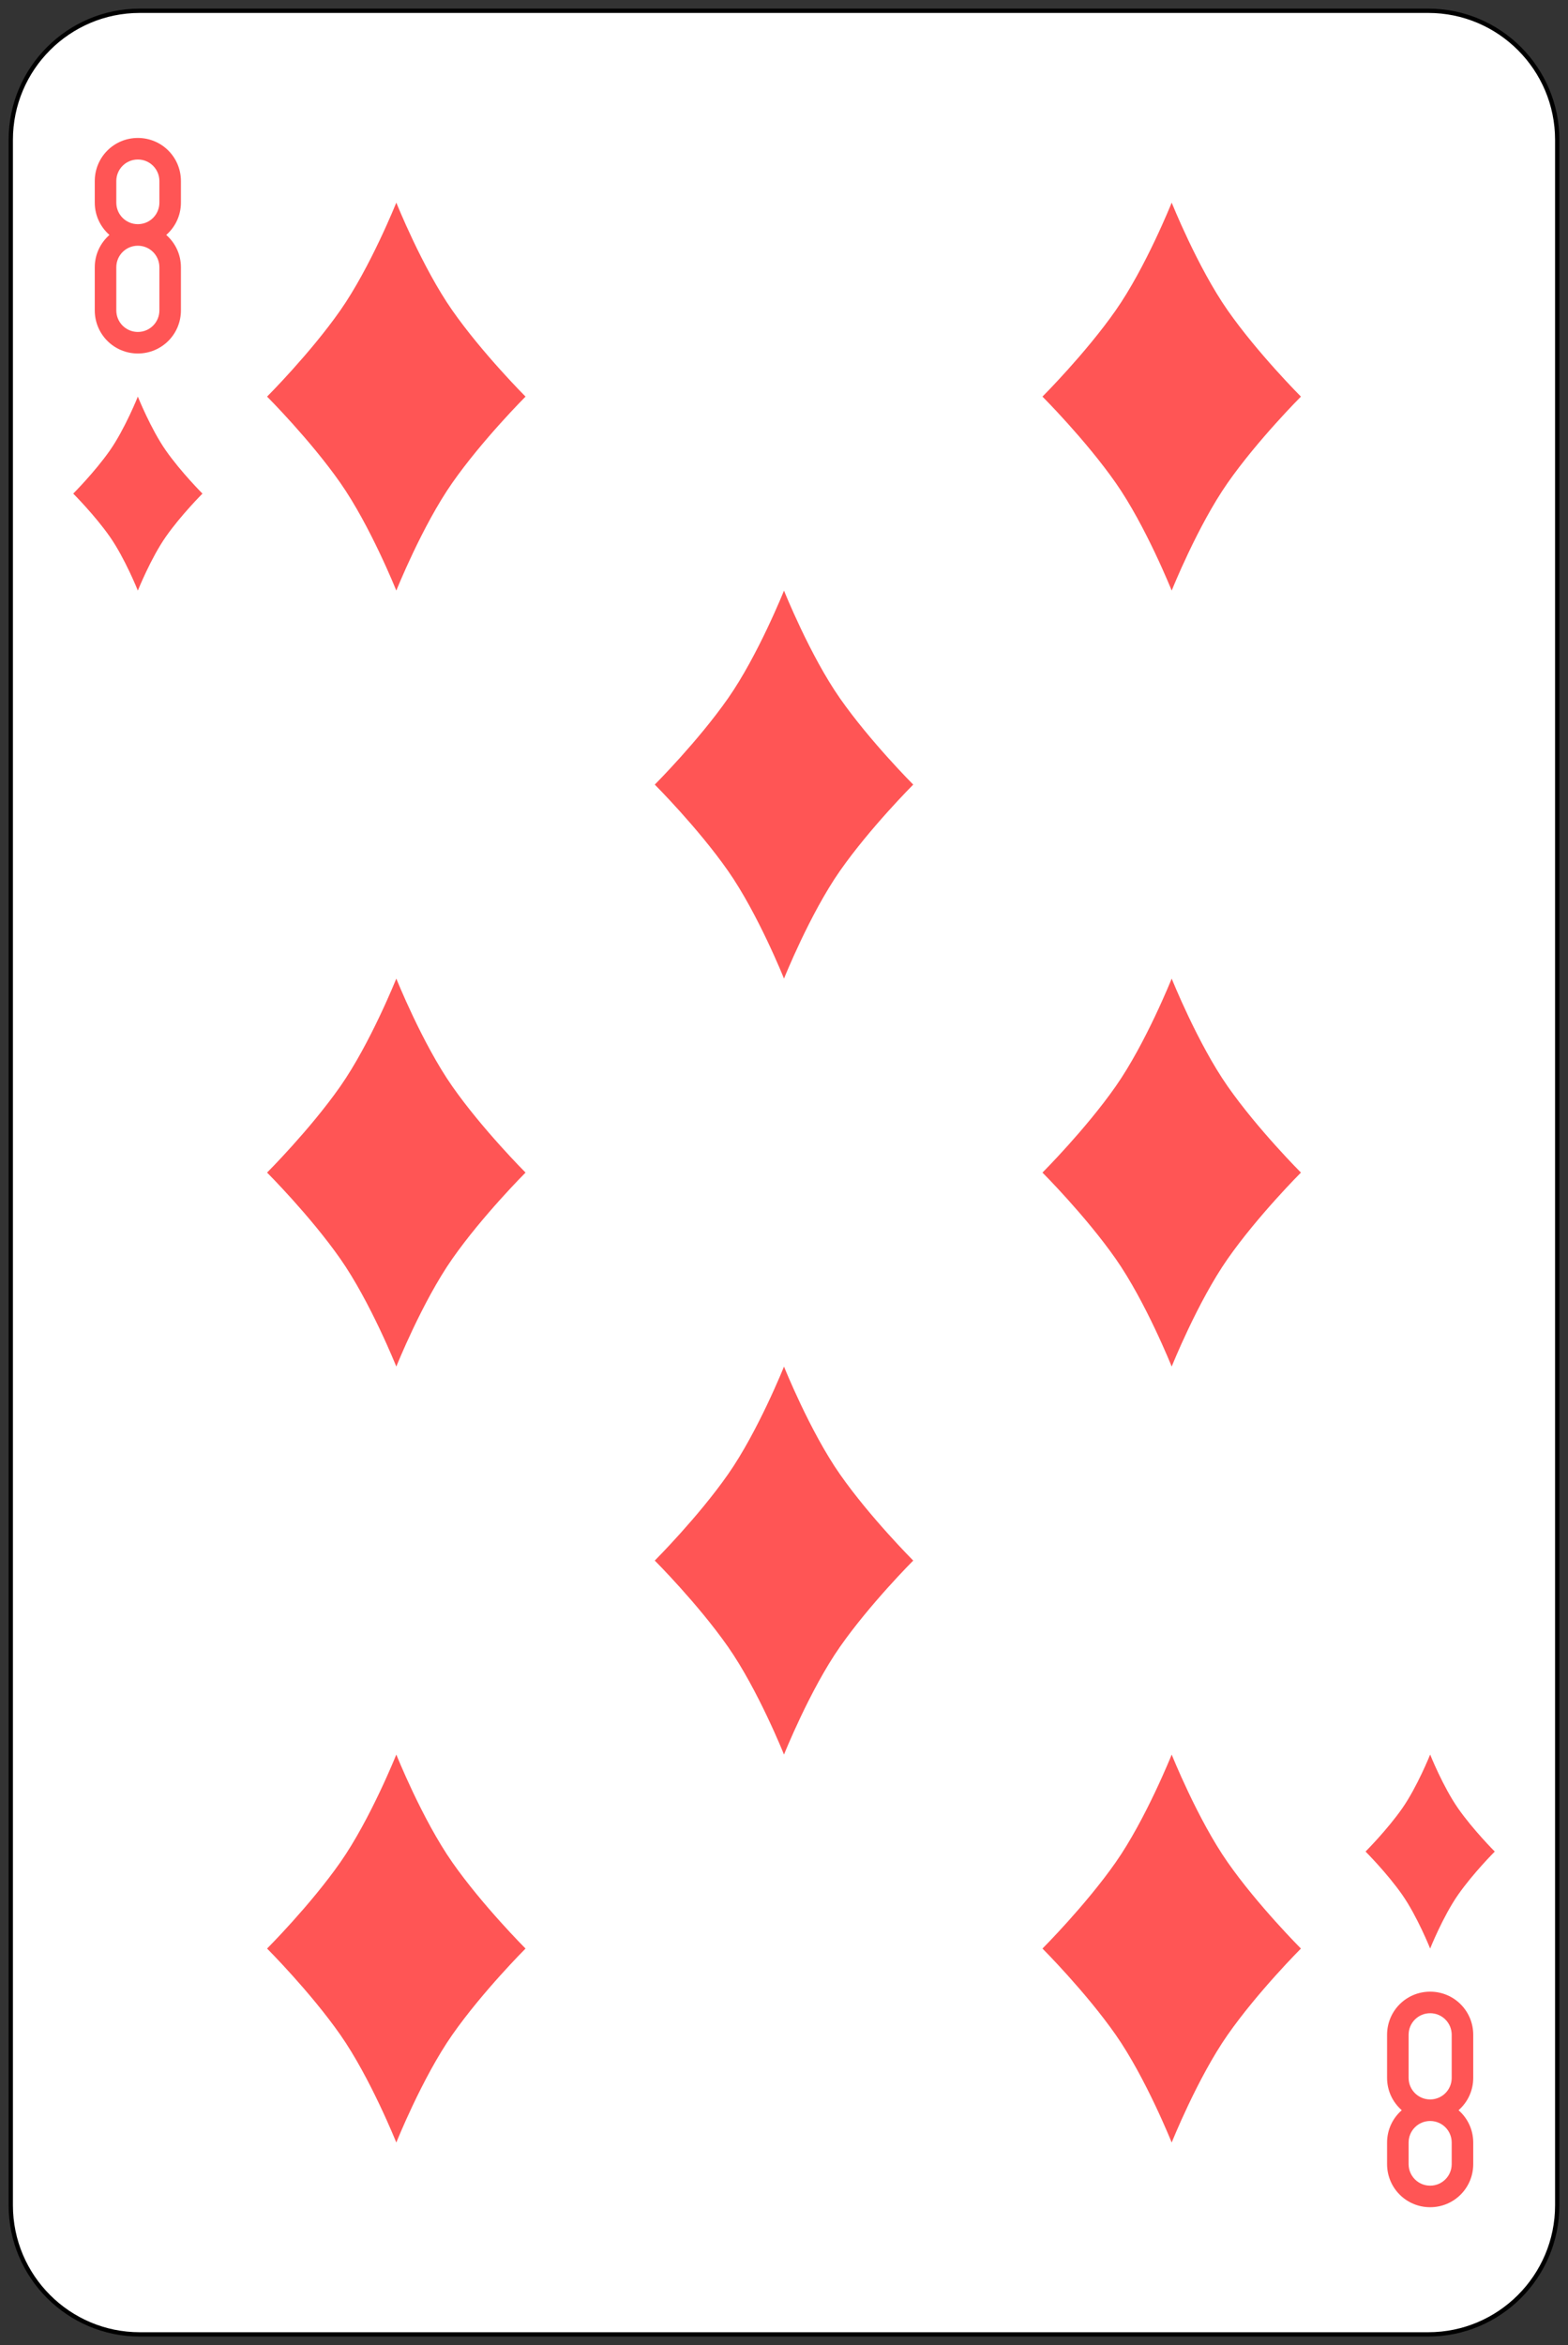 <?xml version="1.0" encoding="UTF-8" standalone="no"?><!DOCTYPE svg PUBLIC "-//W3C//DTD SVG 1.1//EN" "http://www.w3.org/Graphics/SVG/1.1/DTD/svg11.dtd"><svg width="100%" height="100%" viewBox="0 0 364 544" version="1.1" xmlns="http://www.w3.org/2000/svg" xmlns:xlink="http://www.w3.org/1999/xlink" xml:space="preserve" style="fill-rule:evenodd;clip-rule:evenodd;"><rect x="0" y="0" width="364" height="544" fill="#333333" stroke="none"/><g id="g2996"><path id="rect6472-0" d="M361.5,32.444c0,-16.526 -13.418,-29.944 -29.944,-29.944l-299.112,0c-16.526,0 -29.944,13.418 -29.944,29.944l0,479.112c0,16.526 13.418,29.944 29.944,29.944l299.112,0c16.526,0 29.944,-13.418 29.944,-29.944l0,-479.112Z" style="fill:#fff;stroke:#000;stroke-width:1px;"/><path id="rect3163-5-18-0-7-9" d="M32,32c-5.54,0 -10,4.46 -10,10l0,5c0,3.004 1.323,5.67 3.406,7.5c-2.083,1.83 -3.406,4.496 -3.406,7.5l0,10c0,5.54 4.46,10 10,10c5.54,0 10,-4.46 10,-10l0,-10c0,-3.004 -1.323,-5.67 -3.406,-7.5c2.083,-1.83 3.406,-4.496 3.406,-7.5l0,-5c0,-5.54 -4.46,-10 -10,-10Zm0,5c2.77,0 5,2.23 5,5l0,5c0,2.77 -2.23,5 -5,5c-2.77,0 -5,-2.23 -5,-5l0,-5c0,-2.77 2.23,-5 5,-5Zm0,20c2.77,0 5,2.23 5,5l0,10c0,2.77 -2.23,5 -5,5c-2.77,0 -5,-2.23 -5,-5l0,-10c0,-2.77 2.23,-5 5,-5Z" style="fill:#f55;fill-rule:nonzero;"/><path id="rect3163-5-18-0-7-4-7" d="M332,512c-5.54,0 -10,-4.46 -10,-10l0,-5c0,-3.004 1.323,-5.67 3.406,-7.5c-2.083,-1.83 -3.406,-4.496 -3.406,-7.5l0,-10c0,-5.54 4.46,-10 10,-10c5.54,0 10,4.46 10,10l0,10c0,3.004 -1.323,5.67 -3.406,7.5c2.083,1.83 3.406,4.496 3.406,7.5l0,5c0,5.54 -4.46,10 -10,10l0,0Zm0,-5c2.77,0 5,-2.23 5,-5l0,-5c0,-2.77 -2.23,-5 -5,-5c-2.77,0 -5,2.23 -5,5l0,5c0,2.77 2.23,5 5,5Zm0,-20c2.77,0 5,-2.23 5,-5l0,-10c0,-2.77 -2.23,-5 -5,-5c-2.77,0 -5,2.23 -5,5l0,10c0,2.77 2.23,5 5,5Z" style="fill:#f55;fill-rule:nonzero;"/><path id="path3204-24-1-3" d="M92,47c0,0 6,15 13,25c7,10 17,20 17,20c0,0 -10,10 -17,20c-7,10 -13,25 -13,25c0,0 -6,-15 -13,-25c-7,-10 -17,-20 -17,-20c0,0 10,-10 17,-20c7,-10 13,-25 13,-25" style="fill:#f55;fill-rule:nonzero;"/><path id="path3204-24-7-7" d="M272,47c0,0 6,15 13,25c7,10 17,20 17,20c0,0 -10,10 -17,20c-7,10 -13,25 -13,25c0,0 -6,-15 -13,-25c-7,-10 -17,-20 -17,-20c0,0 10,-10 17,-20c7,-10 13,-25 13,-25" style="fill:#f55;fill-rule:nonzero;"/><path id="path3204-24-4-2" d="M182,137c0,0 6,15 13,25c7,10 17,20 17,20c0,0 -10,10 -17,20c-7,10 -13,25 -13,25c0,0 -6,-15 -13,-25c-7,-10 -17,-20 -17,-20c0,0 10,-10 17,-20c7,-10 13,-25 13,-25" style="fill:#f55;fill-rule:nonzero;"/><path id="path3204-24-6" d="M92,227c0,0 6,15 13,25c7,10 17,20 17,20c0,0 -10,10 -17,20c-7,10 -13,25 -13,25c0,0 -6,-15 -13,-25c-7,-10 -17,-20 -17,-20c0,0 10,-10 17,-20c7,-10 13,-25 13,-25" style="fill:#f55;fill-rule:nonzero;"/><path id="path3204-24-0-0" d="M272,227c0,0 6,15 13,25c7,10 17,20 17,20c0,0 -10,10 -17,20c-7,10 -13,25 -13,25c0,0 -6,-15 -13,-25c-7,-10 -17,-20 -17,-20c0,0 10,-10 17,-20c7,-10 13,-25 13,-25" style="fill:#f55;fill-rule:nonzero;"/><path id="path3204-24-9-1" d="M182,317c0,0 6,15 13,25c7,10 17,20 17,20c0,0 -10,10 -17,20c-7,10 -13,25 -13,25c0,0 -6,-15 -13,-25c-7,-10 -17,-20 -17,-20c0,0 10,-10 17,-20c7,-10 13,-25 13,-25" style="fill:#f55;fill-rule:nonzero;"/><path id="path3204-24-48-6" d="M92,407c0,0 6,15 13,25c7,10 17,20 17,20c0,0 -10,10 -17,20c-7,10 -13,25 -13,25c0,0 -6,-15 -13,-25c-7,-10 -17,-20 -17,-20c0,0 10,-10 17,-20c7,-10 13,-25 13,-25" style="fill:#f55;fill-rule:nonzero;"/><path id="path3204-24-8-5" d="M272,407c0,0 6,15 13,25c7,10 17,20 17,20c0,0 -10,10 -17,20c-7,10 -13,25 -13,25c0,0 -6,-15 -13,-25c-7,-10 -17,-20 -17,-20c0,0 10,-10 17,-20c7,-10 13,-25 13,-25" style="fill:#f55;fill-rule:nonzero;"/><path id="path3204-24-1-2" d="M32,92c0,0 3,7.5 6.5,12.5c3.5,5 8.5,10 8.5,10c0,0 -5,5 -8.5,10c-3.5,5 -6.5,12.5 -6.5,12.5c0,0 -3,-7.5 -6.5,-12.5c-3.5,-5 -8.5,-10 -8.5,-10c0,0 5,-5 8.5,-10c3.5,-5 6.5,-12.5 6.5,-12.5" style="fill:#f55;fill-rule:nonzero;"/><path id="path3204-24-1-4" d="M332,407c0,0 3,7.5 6.5,12.5c3.5,5 8.5,10 8.5,10c0,0 -5,5 -8.5,10c-3.5,5 -6.5,12.5 -6.5,12.5c0,0 -3,-7.5 -6.5,-12.5c-3.5,-5 -8.5,-10 -8.5,-10c0,0 5,-5 8.5,-10c3.5,-5 6.5,-12.5 6.5,-12.5" style="fill:#f55;fill-rule:nonzero;"/></g></svg>